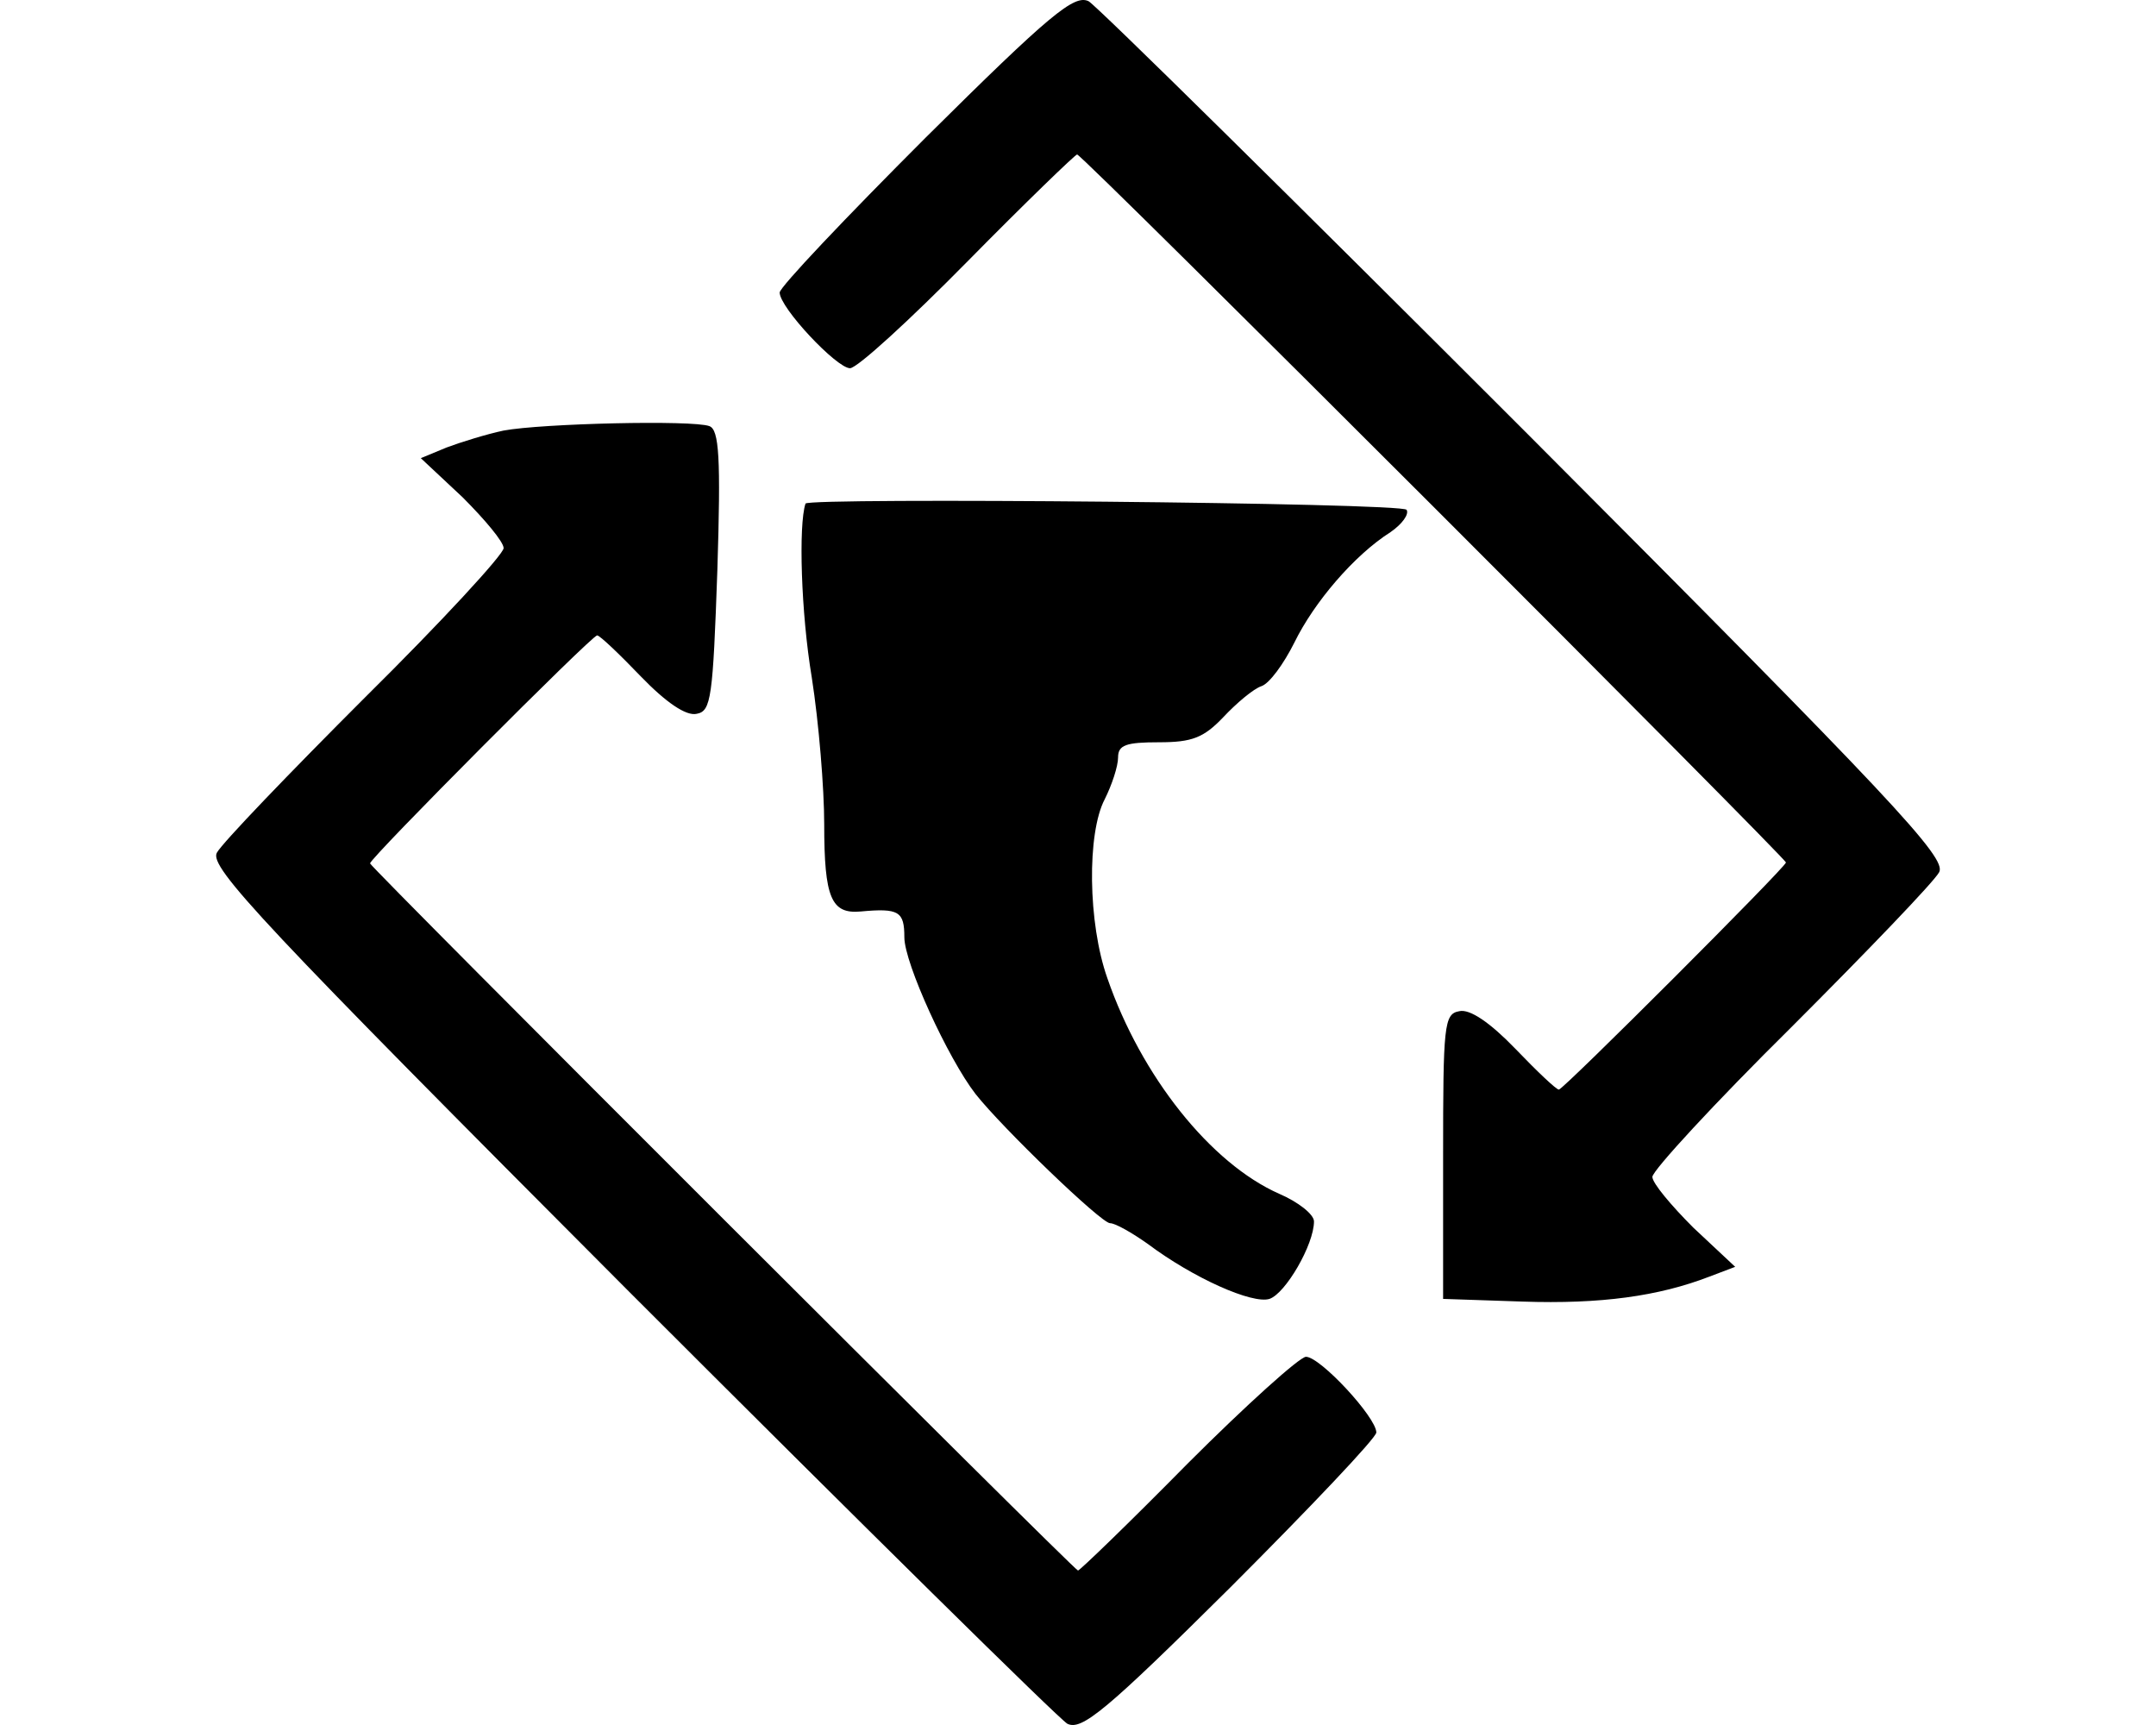 <svg xmlns="http://www.w3.org/2000/svg" width="1200" height="960">
    <path d="M448.333 280.256c-3.965 11.895-2.478 60.964 3.47 96.65 3.965 25.278 6.939 61.956 6.939 81.781 0 41.139 3.965 50.06 20.32 48.573 21.314-1.982 24.288 0 24.288 14.374s24.286 67.408 39.651 87.233c14.87 18.835 69.886 71.869 74.842 71.869 2.974 0 12.391 5.452 20.817 11.4 25.774 19.33 58.486 33.703 67.903 30.73 8.922-2.974 24.783-30.235 24.783-43.122 0-3.965-8.922-10.904-19.33-15.364-38.165-16.852-76.825-65.425-95.66-119.946-10.904-30.73-11.4-80.79-1.487-99.625 3.966-7.93 7.435-18.338 7.435-23.295 0-6.939 4.46-8.426 22.8-8.426s24.782-2.478 35.686-13.878c7.435-7.93 16.852-15.86 21.313-17.347s12.39-12.392 18.338-24.287c10.905-22.304 33.209-48.573 53.53-61.46 6.443-4.46 10.409-9.913 8.922-12.39-1.983-3.966-333.073-6.94-334.56-3.47M280.31 239.613c-9.417 1.982-23.791 6.443-31.721 9.417l-14.374 5.948 23.295 21.808c12.391 12.391 22.8 24.782 22.8 28.252s-34.695 41.138-77.32 83.268c-42.13 42.13-79.304 80.79-82.278 86.242-4.46 7.93 25.278 39.651 229.484 244.352 129.363 129.363 238.9 237.414 243.856 240.388 7.93 3.965 21.313-6.94 90.703-75.834 44.608-44.608 81.286-83.268 81.286-86.242 0-8.426-31.226-42.13-39.156-42.13-3.47 0-33.208 26.765-65.92 59.478-32.218 32.712-59.974 59.477-60.965 59.477-1.983 0-394.037-391.559-394.037-393.541 0-2.974 123.416-126.885 126.39-126.885 1.486 0 12.39 10.408 24.286 22.8 13.878 14.373 25.278 22.303 31.226 20.817 7.93-1.487 8.921-8.922 11.4-79.8 1.982-62.946.99-78.31-4.461-80.293-9.418-3.47-93.181-1.487-114.494 2.478M515.245 76.546c-44.608 44.608-81.286 83.268-81.286 86.242 0 8.426 31.722 42.13 39.156 42.13 3.965 0 33.208-26.765 65.425-59.477 32.217-32.713 59.973-59.478 60.964-59.478 2.974 0 394.533 391.559 394.533 394.037s-123.911 126.39-126.39 126.39c-1.486 0-12.39-10.41-24.286-22.8-13.878-14.374-25.278-22.304-31.225-20.818-8.426 1.487-8.922 7.93-8.922 80.79v79.303l44.112 1.487c43.617 1.487 75.834-2.974 104.085-13.878l14.374-5.452-23.295-21.808c-12.391-12.391-22.8-24.782-22.8-28.252s34.695-41.138 77.32-83.268c42.13-42.13 79.304-80.79 82.278-86.242 4.46-7.93-25.278-39.651-229.483-244.352C720.44 111.737 610.905 3.686 605.948.712c-7.93-3.965-21.313 6.94-90.703 75.834" style="stroke-width:.496"/>
</svg>
